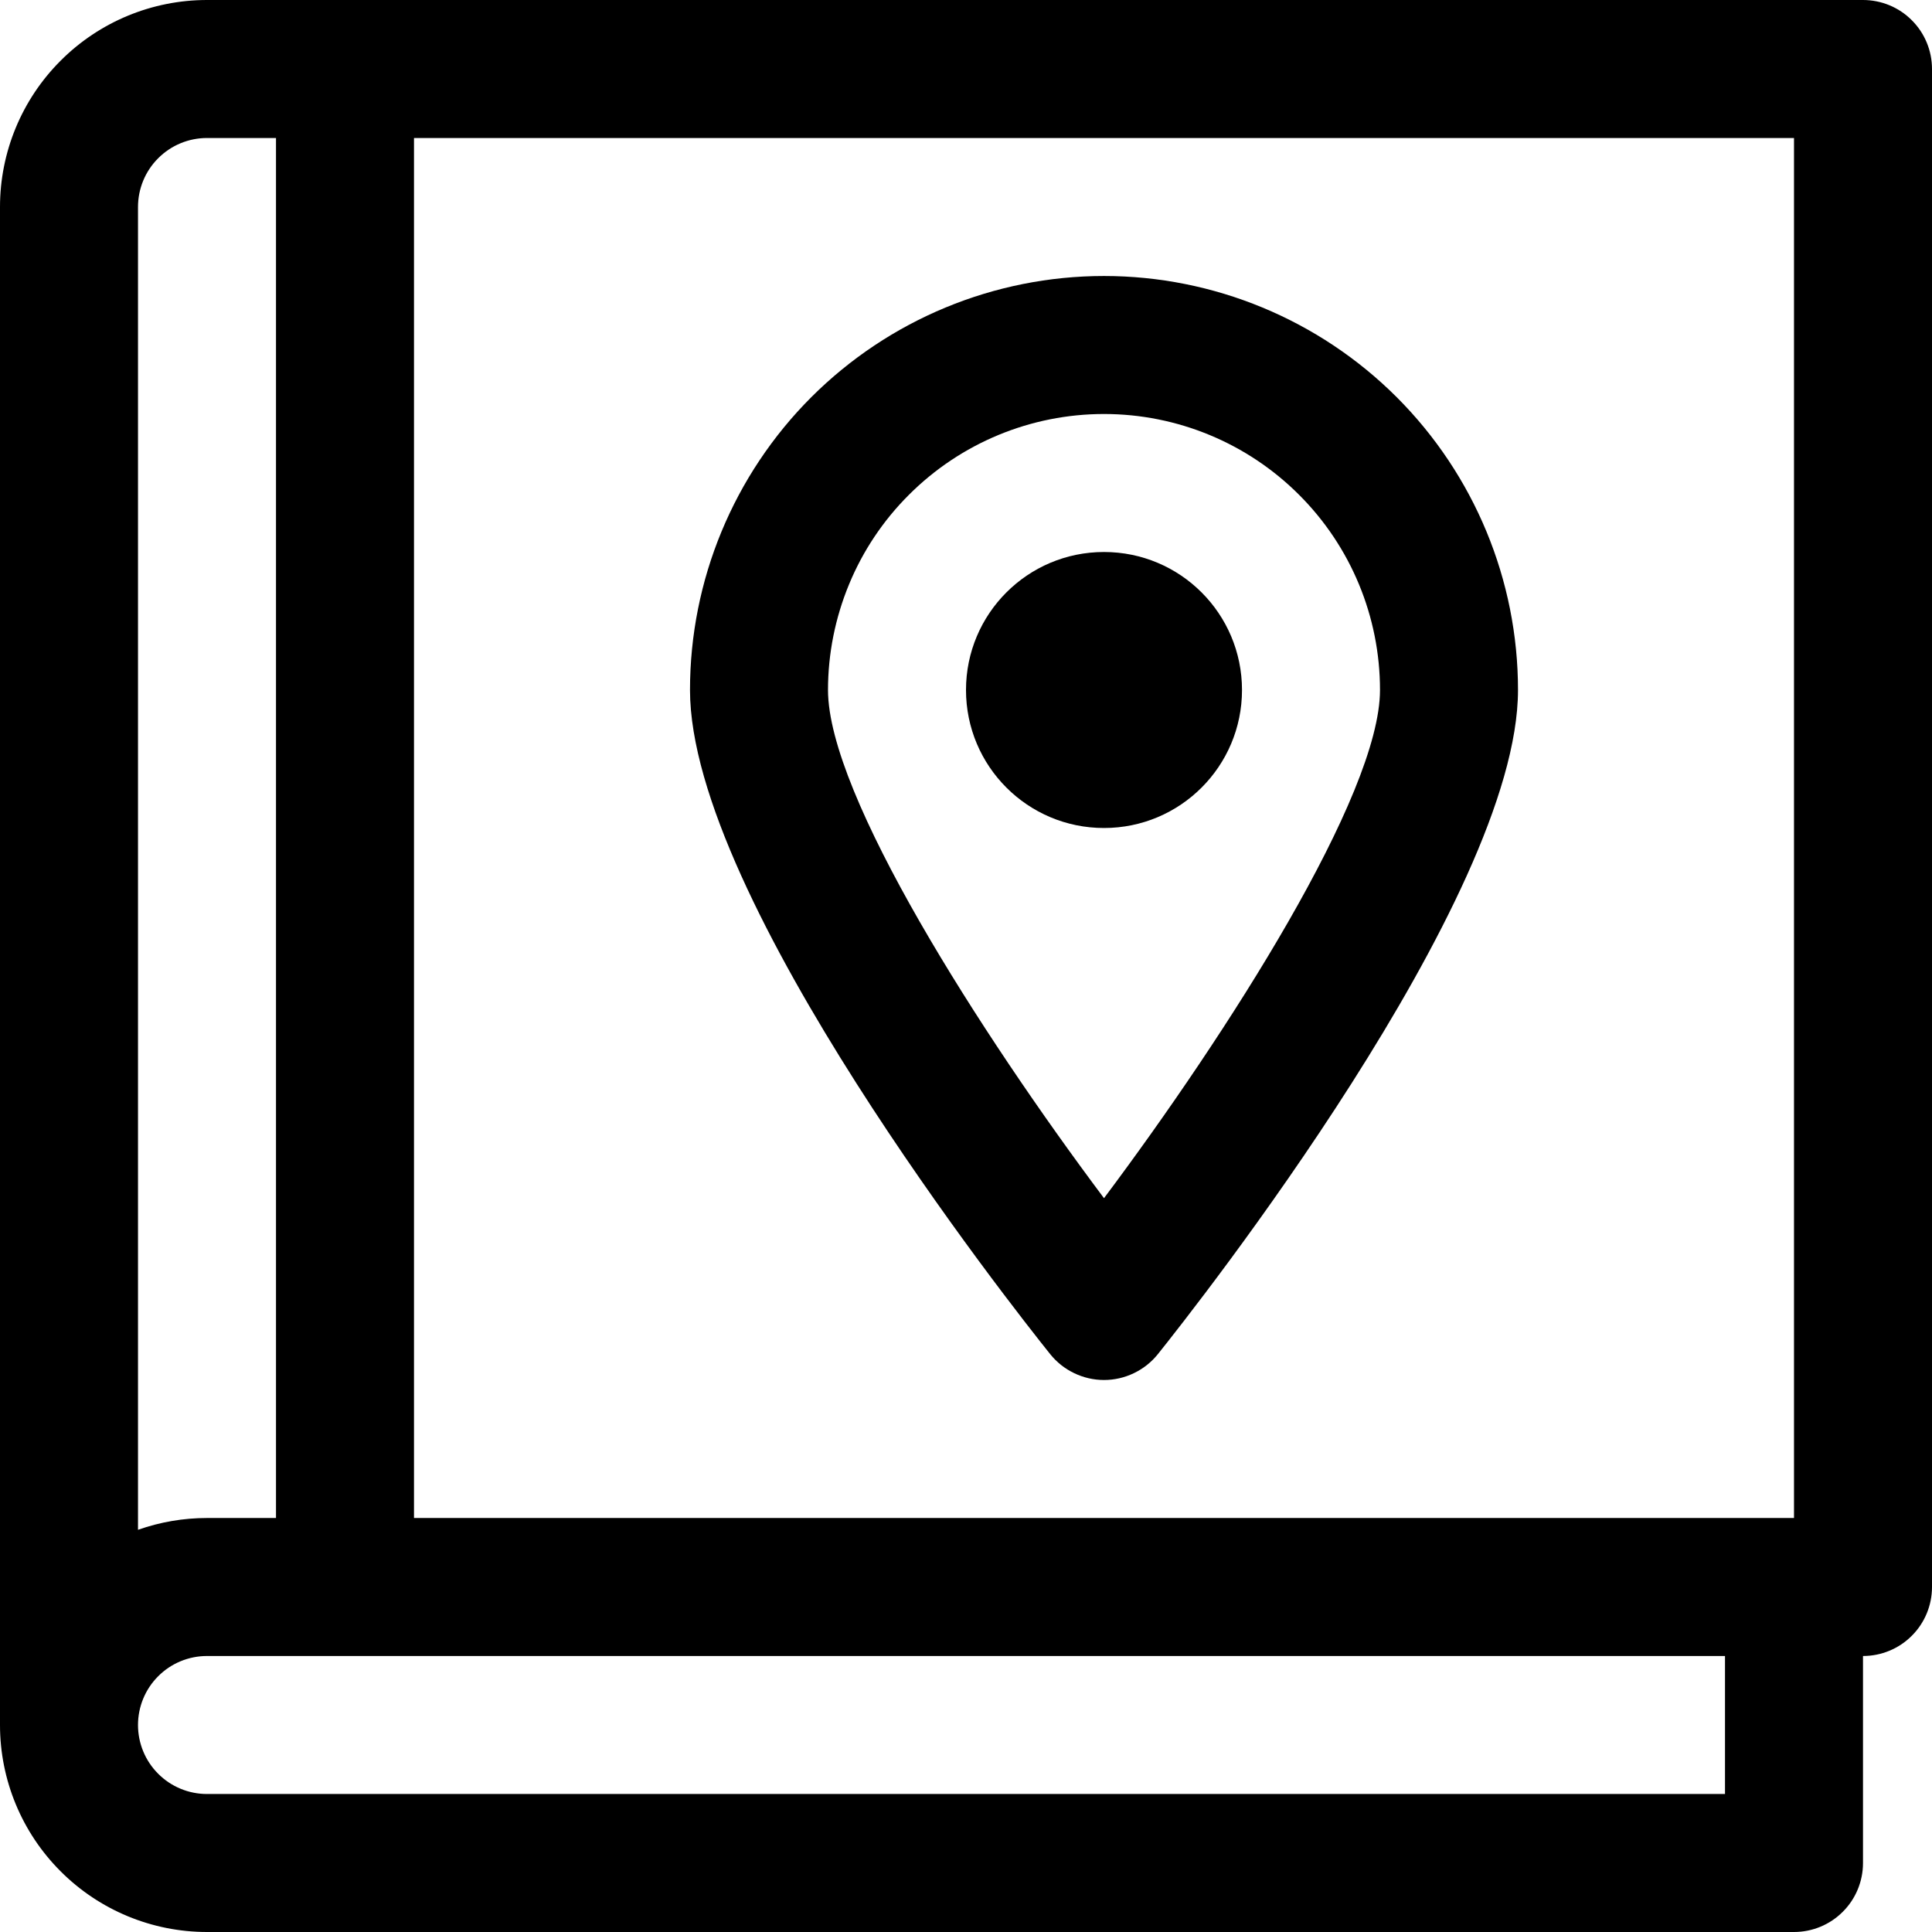 <svg width="28" height="28" viewBox="0 0 28 28" fill="none" xmlns="http://www.w3.org/2000/svg">
<path d="M27 0H3C2.204 0 1.441 0.316 0.879 0.879C0.316 1.441 0 2.204 0 3V25C0 25.796 0.316 26.559 0.879 27.121C1.441 27.684 2.204 28 3 28H26C26.265 28 26.52 27.895 26.707 27.707C26.895 27.52 27 27.265 27 27V24C27.265 24 27.52 23.895 27.707 23.707C27.895 23.52 28 23.265 28 23V1C28 0.735 27.895 0.48 27.707 0.293C27.52 0.105 27.265 0 27 0ZM2 3C2 2.735 2.105 2.48 2.293 2.293C2.48 2.105 2.735 2 3 2H4V22H3C2.659 22 2.321 22.058 2 22.171V3ZM25 26H3C2.735 26 2.48 25.895 2.293 25.707C2.105 25.52 2 25.265 2 25C2 24.735 2.105 24.48 2.293 24.293C2.48 24.105 2.735 24 3 24H25V26ZM26 22H6V2H26V22Z" fill="black"/>
<path d="M15.22 19.625C15.314 19.742 15.432 19.836 15.568 19.901C15.703 19.966 15.851 20 16 20C16.15 20 16.298 19.966 16.433 19.901C16.569 19.836 16.687 19.742 16.781 19.625C17.314 18.959 22 13.025 22 10C22 8.409 21.368 6.883 20.243 5.757C19.117 4.632 17.591 4 16 4C14.409 4 12.883 4.632 11.757 5.757C10.632 6.883 10 8.409 10 10C10 13.025 14.686 18.959 15.22 19.625ZM16 6C17.061 6 18.078 6.421 18.828 7.172C19.579 7.922 20 8.939 20 10C20 11.522 17.792 14.973 16 17.365C14.208 14.973 12 11.523 12 10C12 9.475 12.104 8.955 12.305 8.469C12.505 7.984 12.8 7.543 13.172 7.172C13.922 6.421 14.939 6 16 6Z" fill="black"/>
<path d="M16 12C17.105 12 18 11.105 18 10C18 8.895 17.105 8 16 8C14.895 8 14 8.895 14 10C14 11.105 14.895 12 16 12Z" fill="black"/>
</svg>
